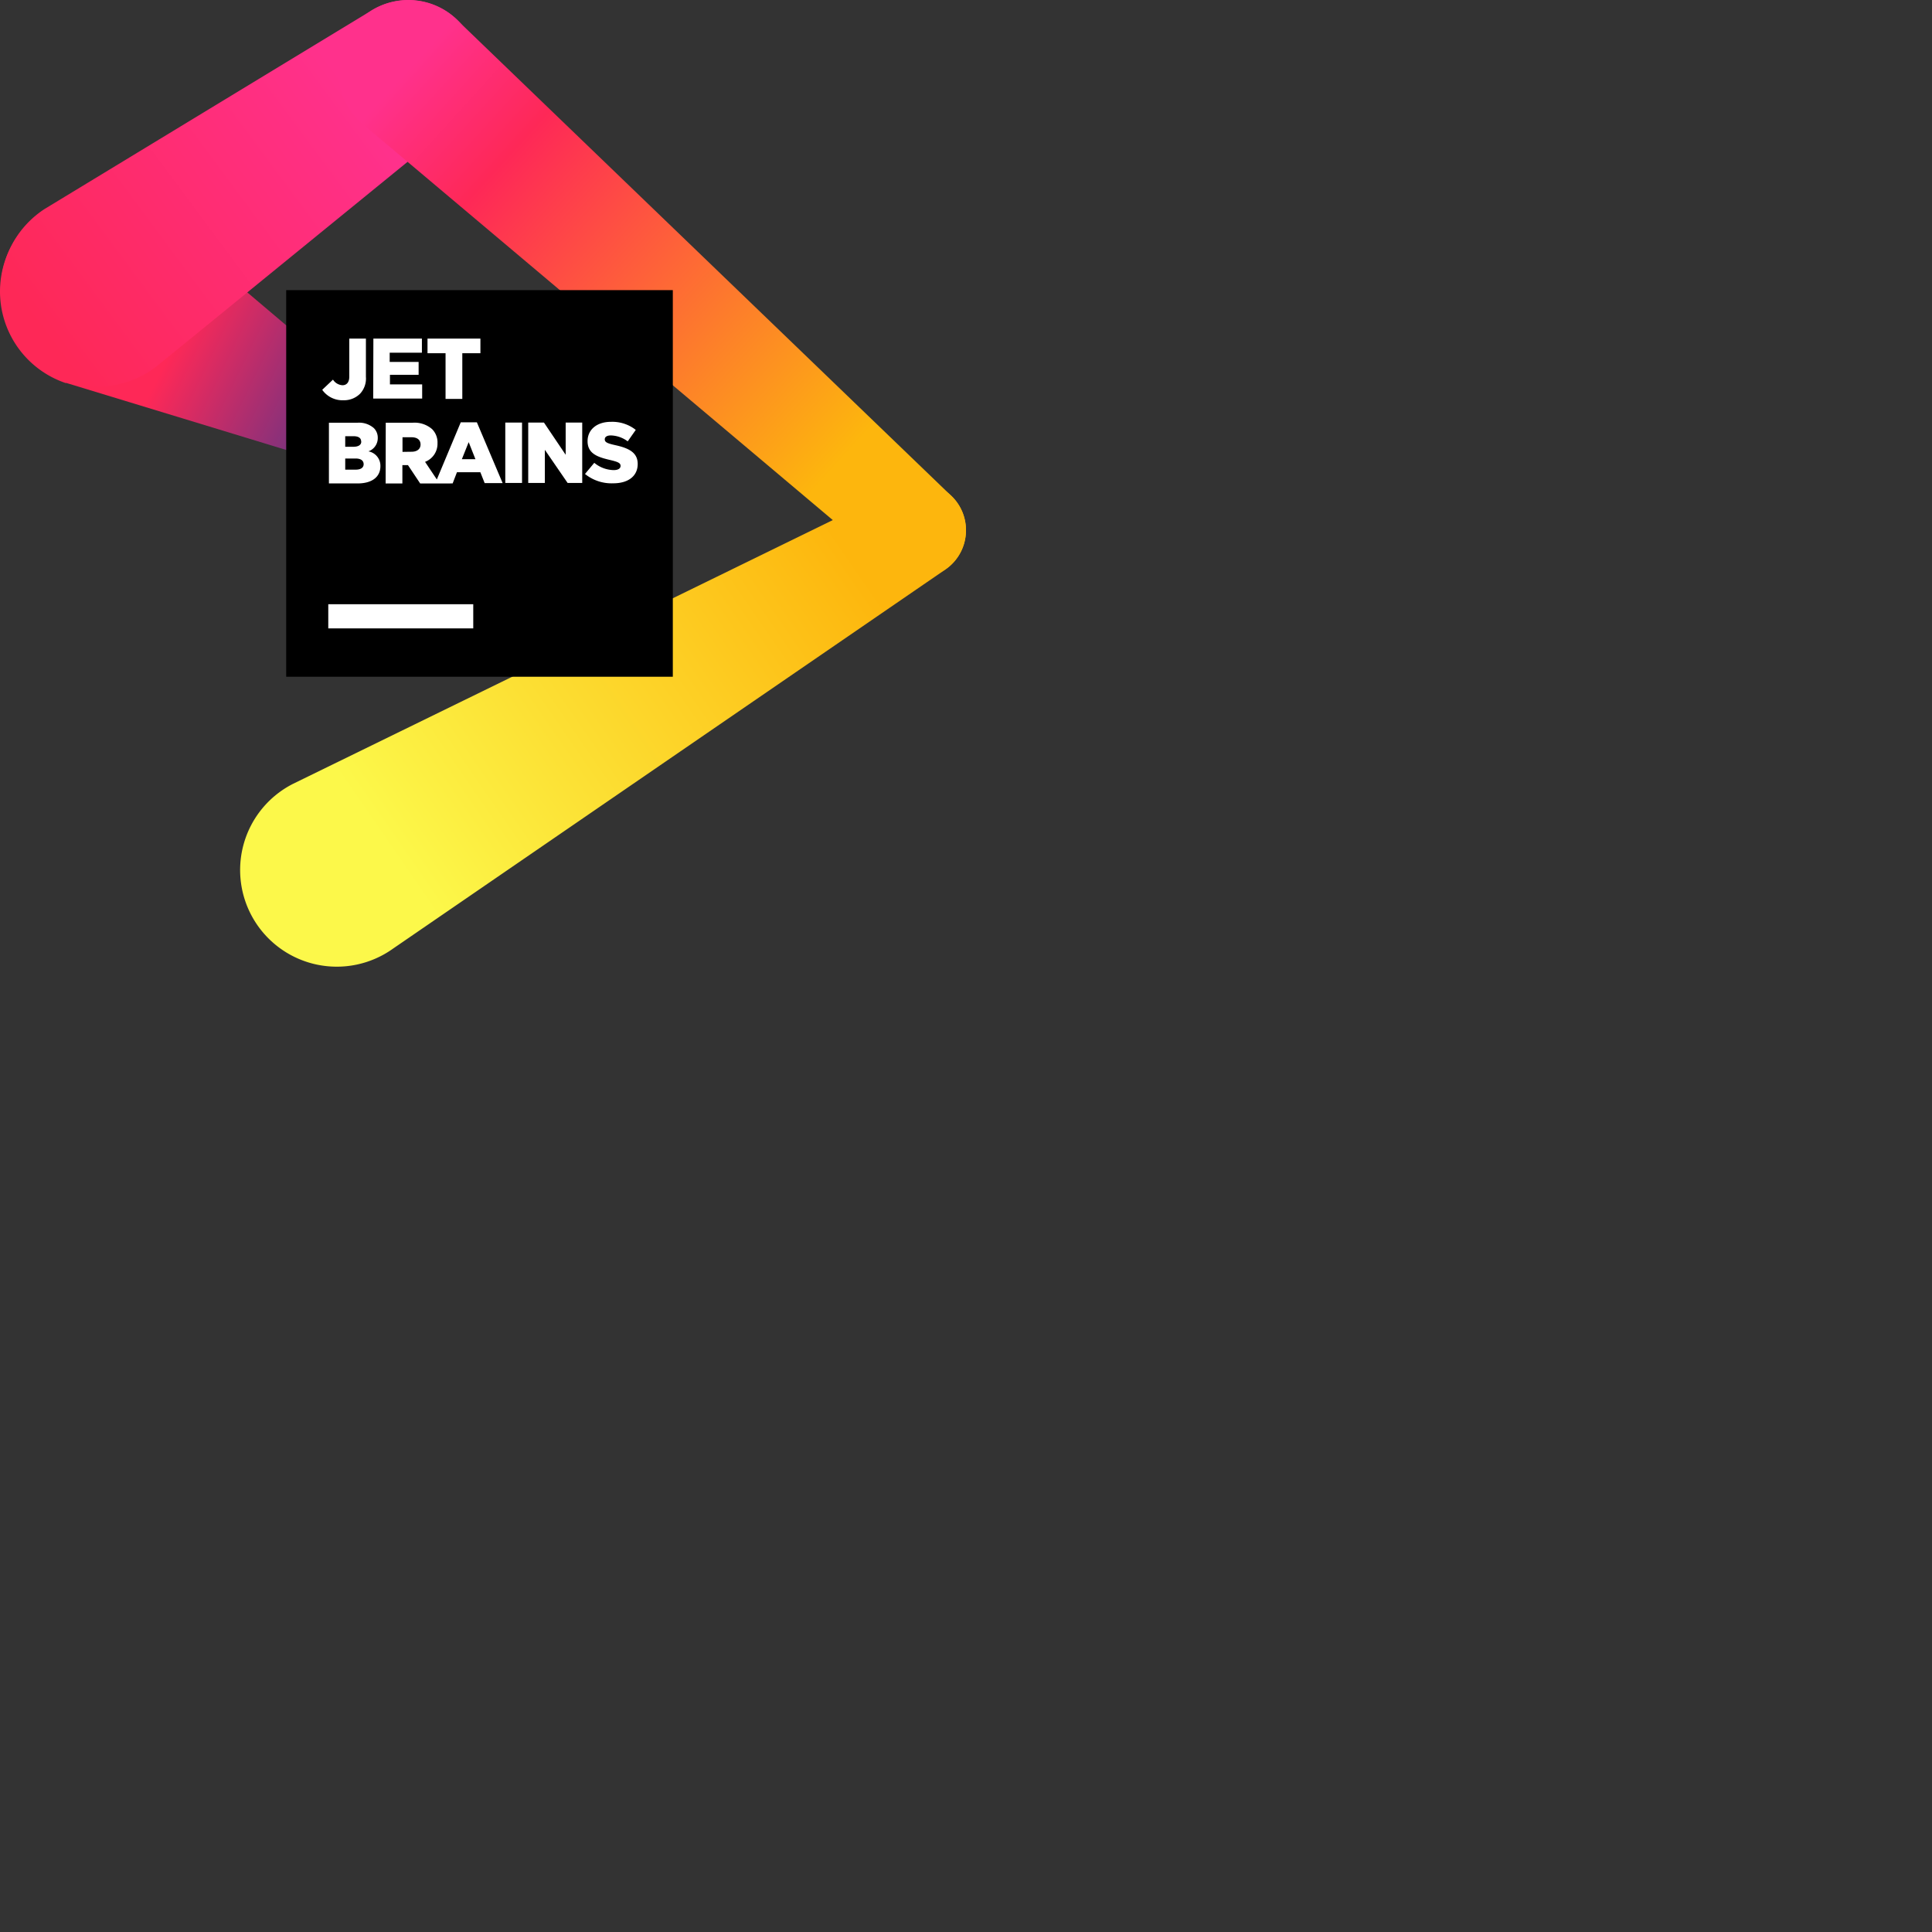 <svg xmlns="http://www.w3.org/2000/svg" version="1.1" viewBox="0 0 512 512" fill="currentColor"><rect x="0" y="0" width="512" height="512" fill="#333333" stroke="none"/><defs><linearGradient id="logosJetbrains0" x1="25.177%" x2="99.172%" y1="43.309%" y2="67.434%"><stop offset="21%" stop-color="#FE2857"/><stop offset="100%" stop-color="#293896"/></linearGradient><linearGradient id="logosJetbrains1" x1="2.278%" x2="90.696%" y1="77.15%" y2="24.093%"><stop offset="0%" stop-color="#FE2857"/><stop offset="1%" stop-color="#FE2857"/><stop offset="86%" stop-color="#FF318C"/></linearGradient><linearGradient id="logosJetbrains2" x1="6.299%" x2="94.644%" y1="13.918%" y2="87.694%"><stop offset="2%" stop-color="#FF318C"/><stop offset="21%" stop-color="#FE2857"/><stop offset="86%" stop-color="#FDB60D"/></linearGradient><linearGradient id="logosJetbrains3" x1="91.087%" x2="1.967%" y1="27.721%" y2="68.622%"><stop offset="1%" stop-color="#FDB60D"/><stop offset="86%" stop-color="#FCF84A"/></linearGradient></defs><path fill="url(#logosJetbrains0)" d="m112.663 117.374l-70.61-59.766a25.614 25.614 0 1 0-24.71 43.885h.257l.666.205l89.069 27.134a6.028 6.028 0 0 0 2.015.359a6.37 6.37 0 0 0 3.296-11.8z"/><path fill="url(#logosJetbrains1)" d="M126.82 18.708A18.597 18.597 0 0 0 98.044 3.032L11.811 55.388A25.614 25.614 0 1 0 42.377 96.37l77.304-62.994l.615-.513a18.666 18.666 0 0 0 6.523-14.156"/><path fill="url(#logosJetbrains2)" d="M252.226 131.53L121.389 5.526a18.63 18.63 0 1 0-25.29 27.321l.239.205l139 117.108a12.568 12.568 0 0 0 20.645-9.648a12.62 12.62 0 0 0-3.757-8.982"/><path fill="url(#logosJetbrains3)" d="M256 140.564a12.552 12.552 0 0 0-19.928-10.246L77.759 207.673a25.615 25.615 0 1 0 26.434 43.698l146.394-100.476A12.552 12.552 0 0 0 256 140.564"/><path d="M75.846 76.887h102.457v102.456H75.846z"/><path fill="#FFF" d="M86.997 160.133h38.421v6.403h-38.42zm-1.605-56.83l2.852-2.698a3.21 3.21 0 0 0 2.51 1.486c1.093 0 1.81-.768 1.81-2.254V89.728h4.406v10.143a5.874 5.874 0 0 1-1.571 4.491a6.01 6.01 0 0 1-4.013 1.708h-.376a6.557 6.557 0 0 1-5.383-2.454zM98.95 89.728h12.859v3.74h-8.538v2.442h7.667v3.415h-7.599v2.544h8.538v3.757H98.9zm19.126 3.876h-4.782v-3.876h14.02v3.876h-4.798v12.107h-4.44zM87.168 112.03h7.548a5.925 5.925 0 0 1 4.354 1.418a3.569 3.569 0 0 1 1.042 2.595a3.723 3.723 0 0 1-2.476 3.57a3.876 3.876 0 0 1 3.176 3.91c0 2.885-2.237 4.593-6.062 4.593h-7.582zm8.538 4.935c0-.888-.717-1.366-2.015-1.366h-2.203v2.8h2.135c1.332 0 2.117-.46 2.117-1.382zm-1.537 4.543h-2.68v2.954h2.766c1.366 0 2.117-.53 2.117-1.469c-.032-.844-.6-1.407-1.883-1.478zm17.179 6.608l-3.228-4.85h-1.485v4.85h-4.44l.034-16.086h7.087a7.07 7.07 0 0 1 5.208 1.708a4.986 4.986 0 0 1 1.422 3.378l-.005.345a5.123 5.123 0 0 1-3.295 4.935l3.12 4.666l6.34-15.151h4.269l6.83 16.12h-4.764l-1.144-2.886h-6.199l-1.144 2.971zm12.858-10.946l-1.81 4.525h3.603zm-15.164-1.297h-2.373v3.876l2.39-.034c1.486 0 2.391-.735 2.391-1.913c0-1.28-.939-1.93-2.408-1.93m24.863-3.894h4.44v16h-4.44zm6.08 0h4.166l5.755 8.538v-8.538h4.388v16h-3.876l-6.028-8.777v8.777h-4.406zm15.044 13.627l2.458-2.954a8.299 8.299 0 0 0 5.123 1.93c1.213 0 1.845-.428 1.845-1.11c0-.516-.279-.838-1.306-1.176l-.488-.147l-.28-.075l-.642-.157l-.35-.081l-.682-.17l-.653-.178c-2.553-.745-4.342-1.846-4.342-4.574c0-2.971 2.356-5.123 6.198-5.123a10.04 10.04 0 0 1 6.574 2.135l-2.134 3.04a7.787 7.787 0 0 0-4.474-1.572c-1.076 0-1.605.427-1.605 1.025c0 .541.297.86 1.348 1.188l.498.142c.09.024.186.048.286.072l.651.152c3.672.802 5.943 1.998 5.943 4.986c0 3.153-2.41 4.997-6.072 5.117l-.383.006a11.202 11.202 0 0 1-7.11-2.165z"/></svg>